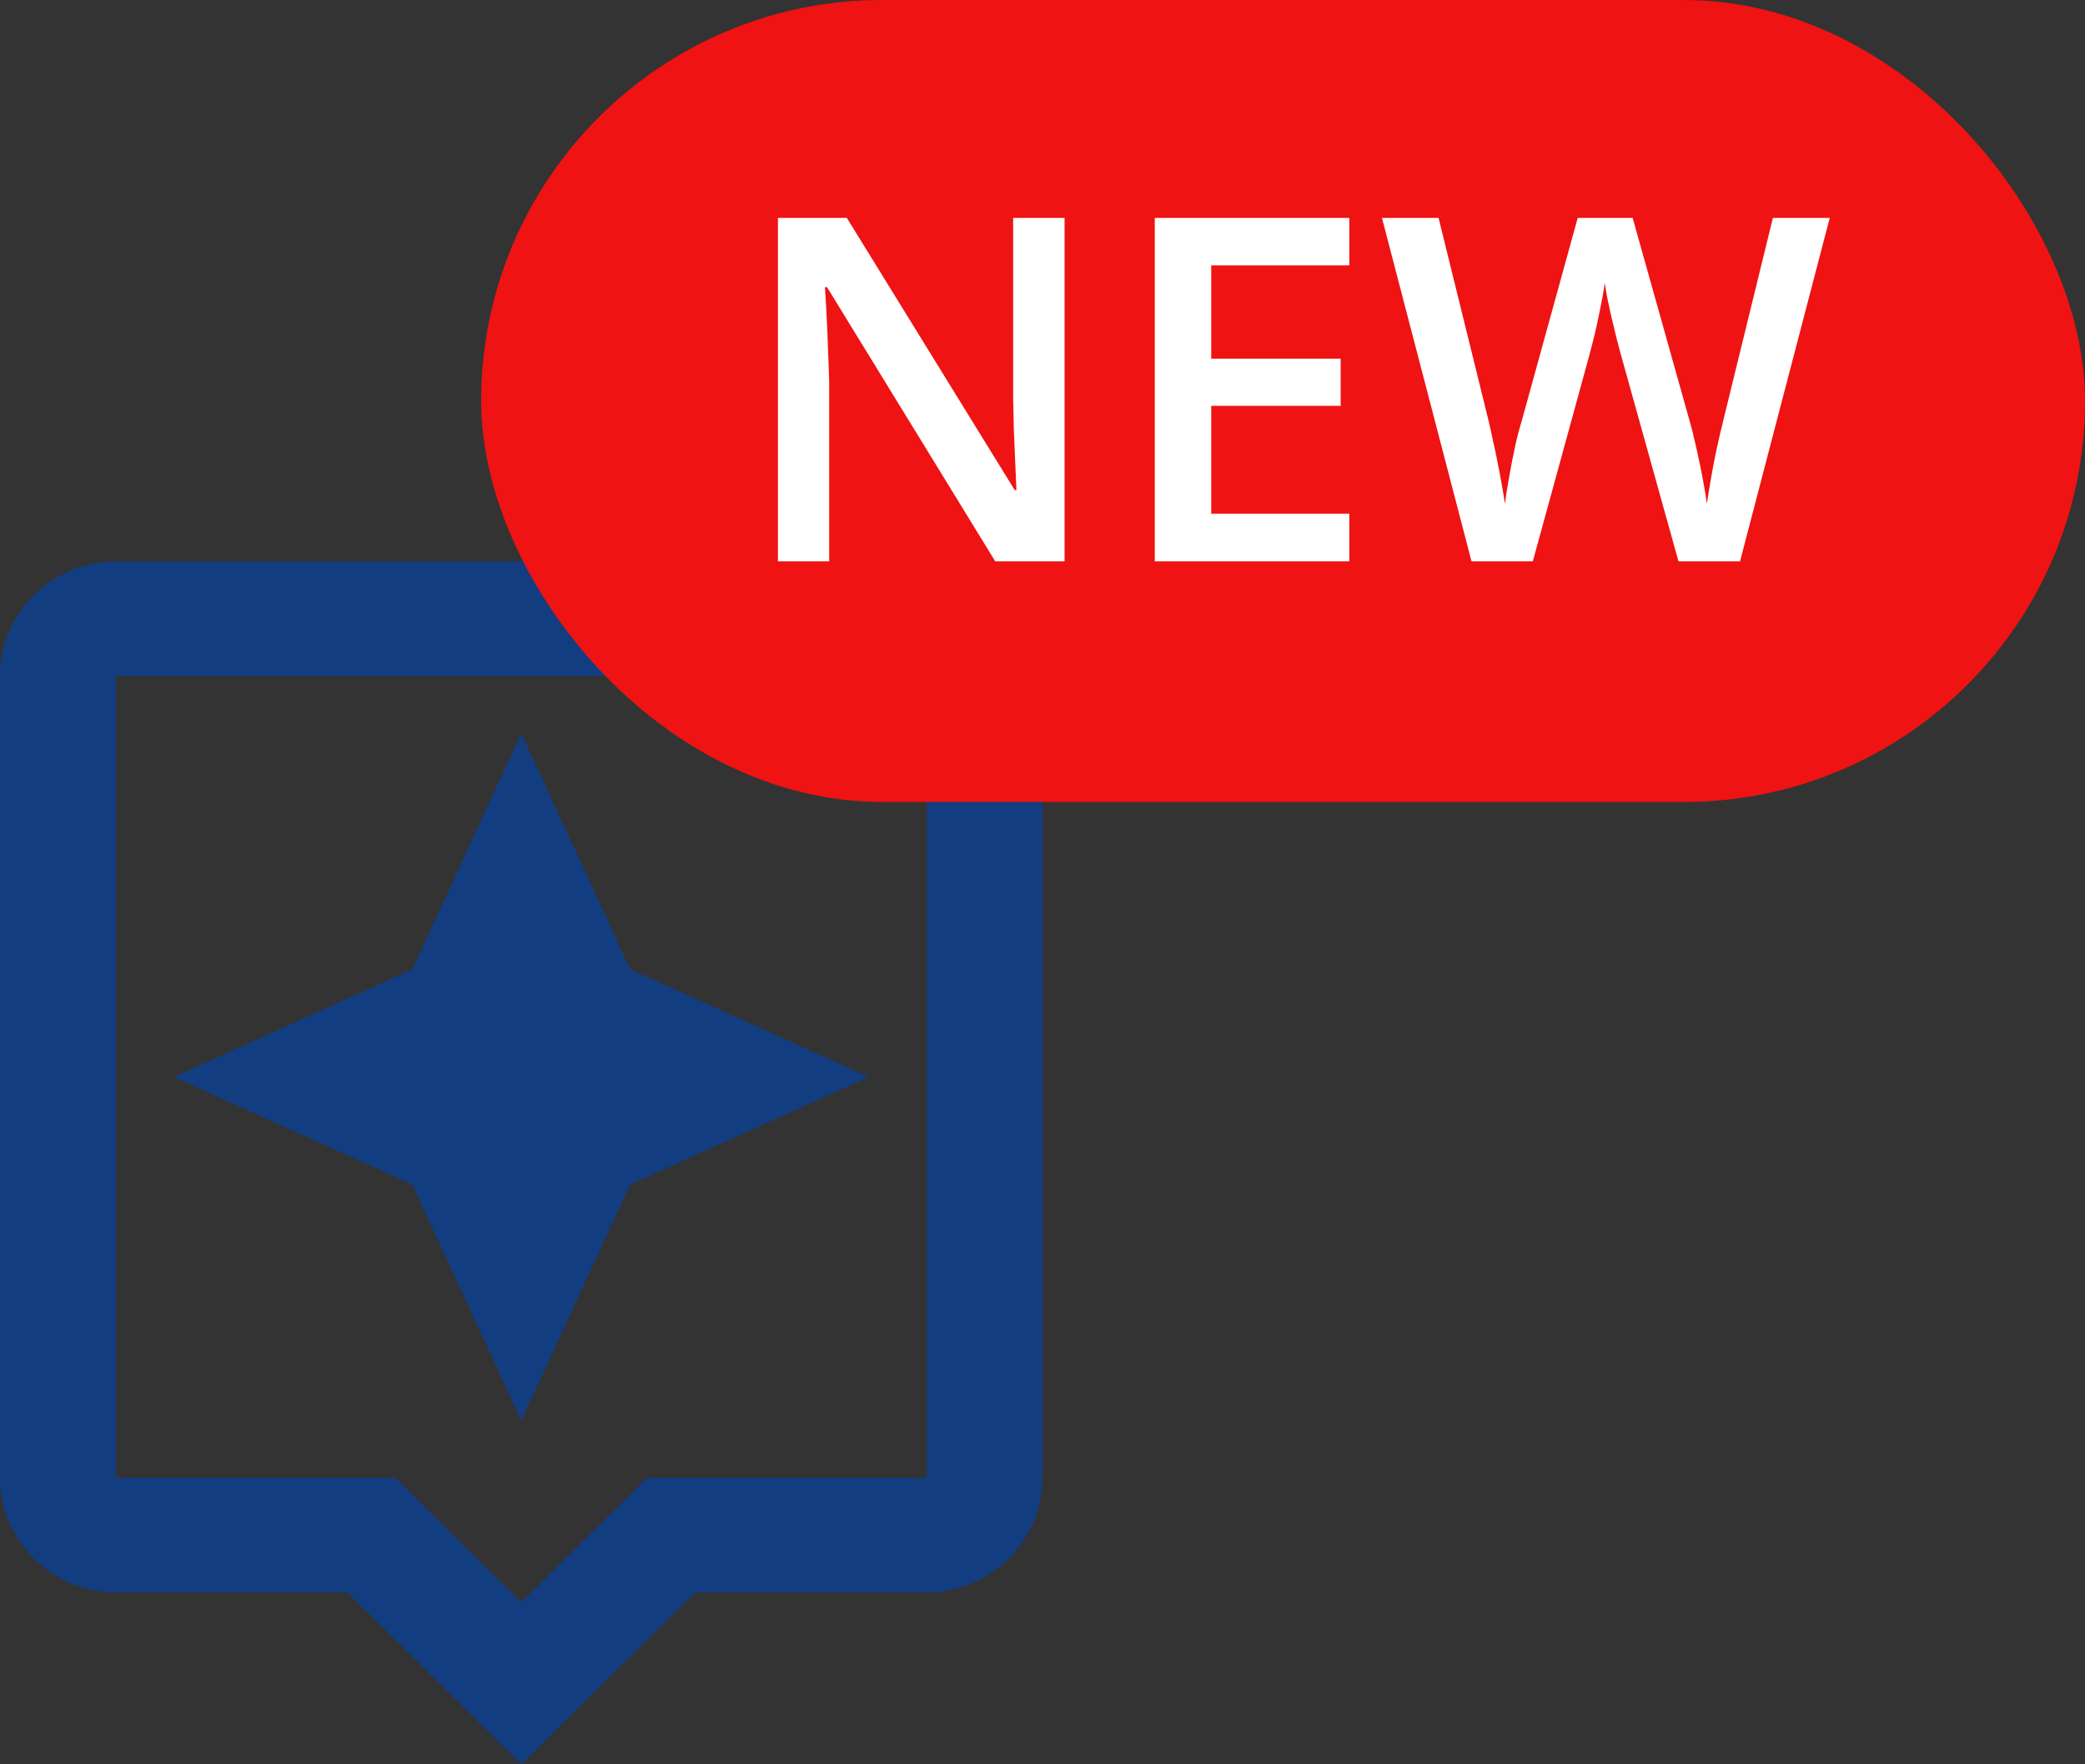 <svg width="26" height="22" viewBox="0 0 26 22" fill="none" xmlns="http://www.w3.org/2000/svg">
<rect x="0" y="0" width="26" height="22" fill="#333333" stroke="none"/>
<path d="M11.556 7H1.444C0.65 7 0 7.643 0 8.429V18.429C0 19.214 0.65 19.857 1.444 19.857H4.333L6.5 22L8.667 19.857H11.556C12.35 19.857 13 19.214 13 18.429V8.429C13 7.643 12.35 7 11.556 7ZM11.556 18.429H8.067L6.5 19.979L4.933 18.429H1.444V8.429H11.556V18.429ZM6.5 17.714L7.858 14.771L10.833 13.429L7.858 12.086L6.5 9.143L5.142 12.086L2.167 13.429L5.142 14.771L6.5 17.714Z" fill="#123D80"/>
<rect x="6" width="20" height="10" rx="5" fill="#EF1313"/>
<path d="M13.275 7H12.411L10.313 3.581H10.287C10.295 3.696 10.302 3.818 10.308 3.947C10.315 4.076 10.321 4.209 10.325 4.346C10.331 4.482 10.336 4.621 10.34 4.762V7H9.701V2.717H10.56L12.654 6.112H12.675C12.671 6.013 12.666 5.898 12.66 5.77C12.654 5.641 12.648 5.508 12.643 5.371C12.639 5.232 12.636 5.099 12.634 4.97V2.717H13.275V7ZM16.826 7H14.4V2.717H16.826V3.309H15.104V4.472H16.718V5.061H15.104V6.405H16.826V7ZM22.817 2.717L21.698 7H20.931L20.216 4.434C20.198 4.371 20.179 4.297 20.157 4.211C20.136 4.125 20.114 4.037 20.093 3.947C20.073 3.857 20.056 3.775 20.04 3.701C20.026 3.625 20.017 3.566 20.011 3.525C20.007 3.566 19.998 3.624 19.984 3.698C19.971 3.772 19.954 3.854 19.935 3.944C19.917 4.032 19.898 4.12 19.876 4.208C19.855 4.294 19.835 4.37 19.817 4.437L19.114 7H18.35L17.233 2.717H17.939L18.558 5.228C18.577 5.308 18.597 5.395 18.616 5.488C18.638 5.58 18.657 5.673 18.675 5.767C18.694 5.86 18.712 5.952 18.727 6.042C18.743 6.13 18.756 6.21 18.766 6.282C18.775 6.208 18.788 6.126 18.804 6.036C18.819 5.944 18.836 5.852 18.854 5.758C18.873 5.662 18.893 5.57 18.912 5.482C18.934 5.395 18.955 5.315 18.977 5.245L19.674 2.717H20.359L21.071 5.254C21.093 5.326 21.113 5.407 21.133 5.497C21.154 5.587 21.175 5.679 21.194 5.772C21.214 5.866 21.231 5.957 21.247 6.045C21.263 6.133 21.275 6.212 21.285 6.282C21.299 6.187 21.316 6.077 21.338 5.954C21.359 5.831 21.384 5.706 21.411 5.579C21.439 5.452 21.466 5.335 21.493 5.228L22.108 2.717H22.817Z" fill="white"/>
</svg>
